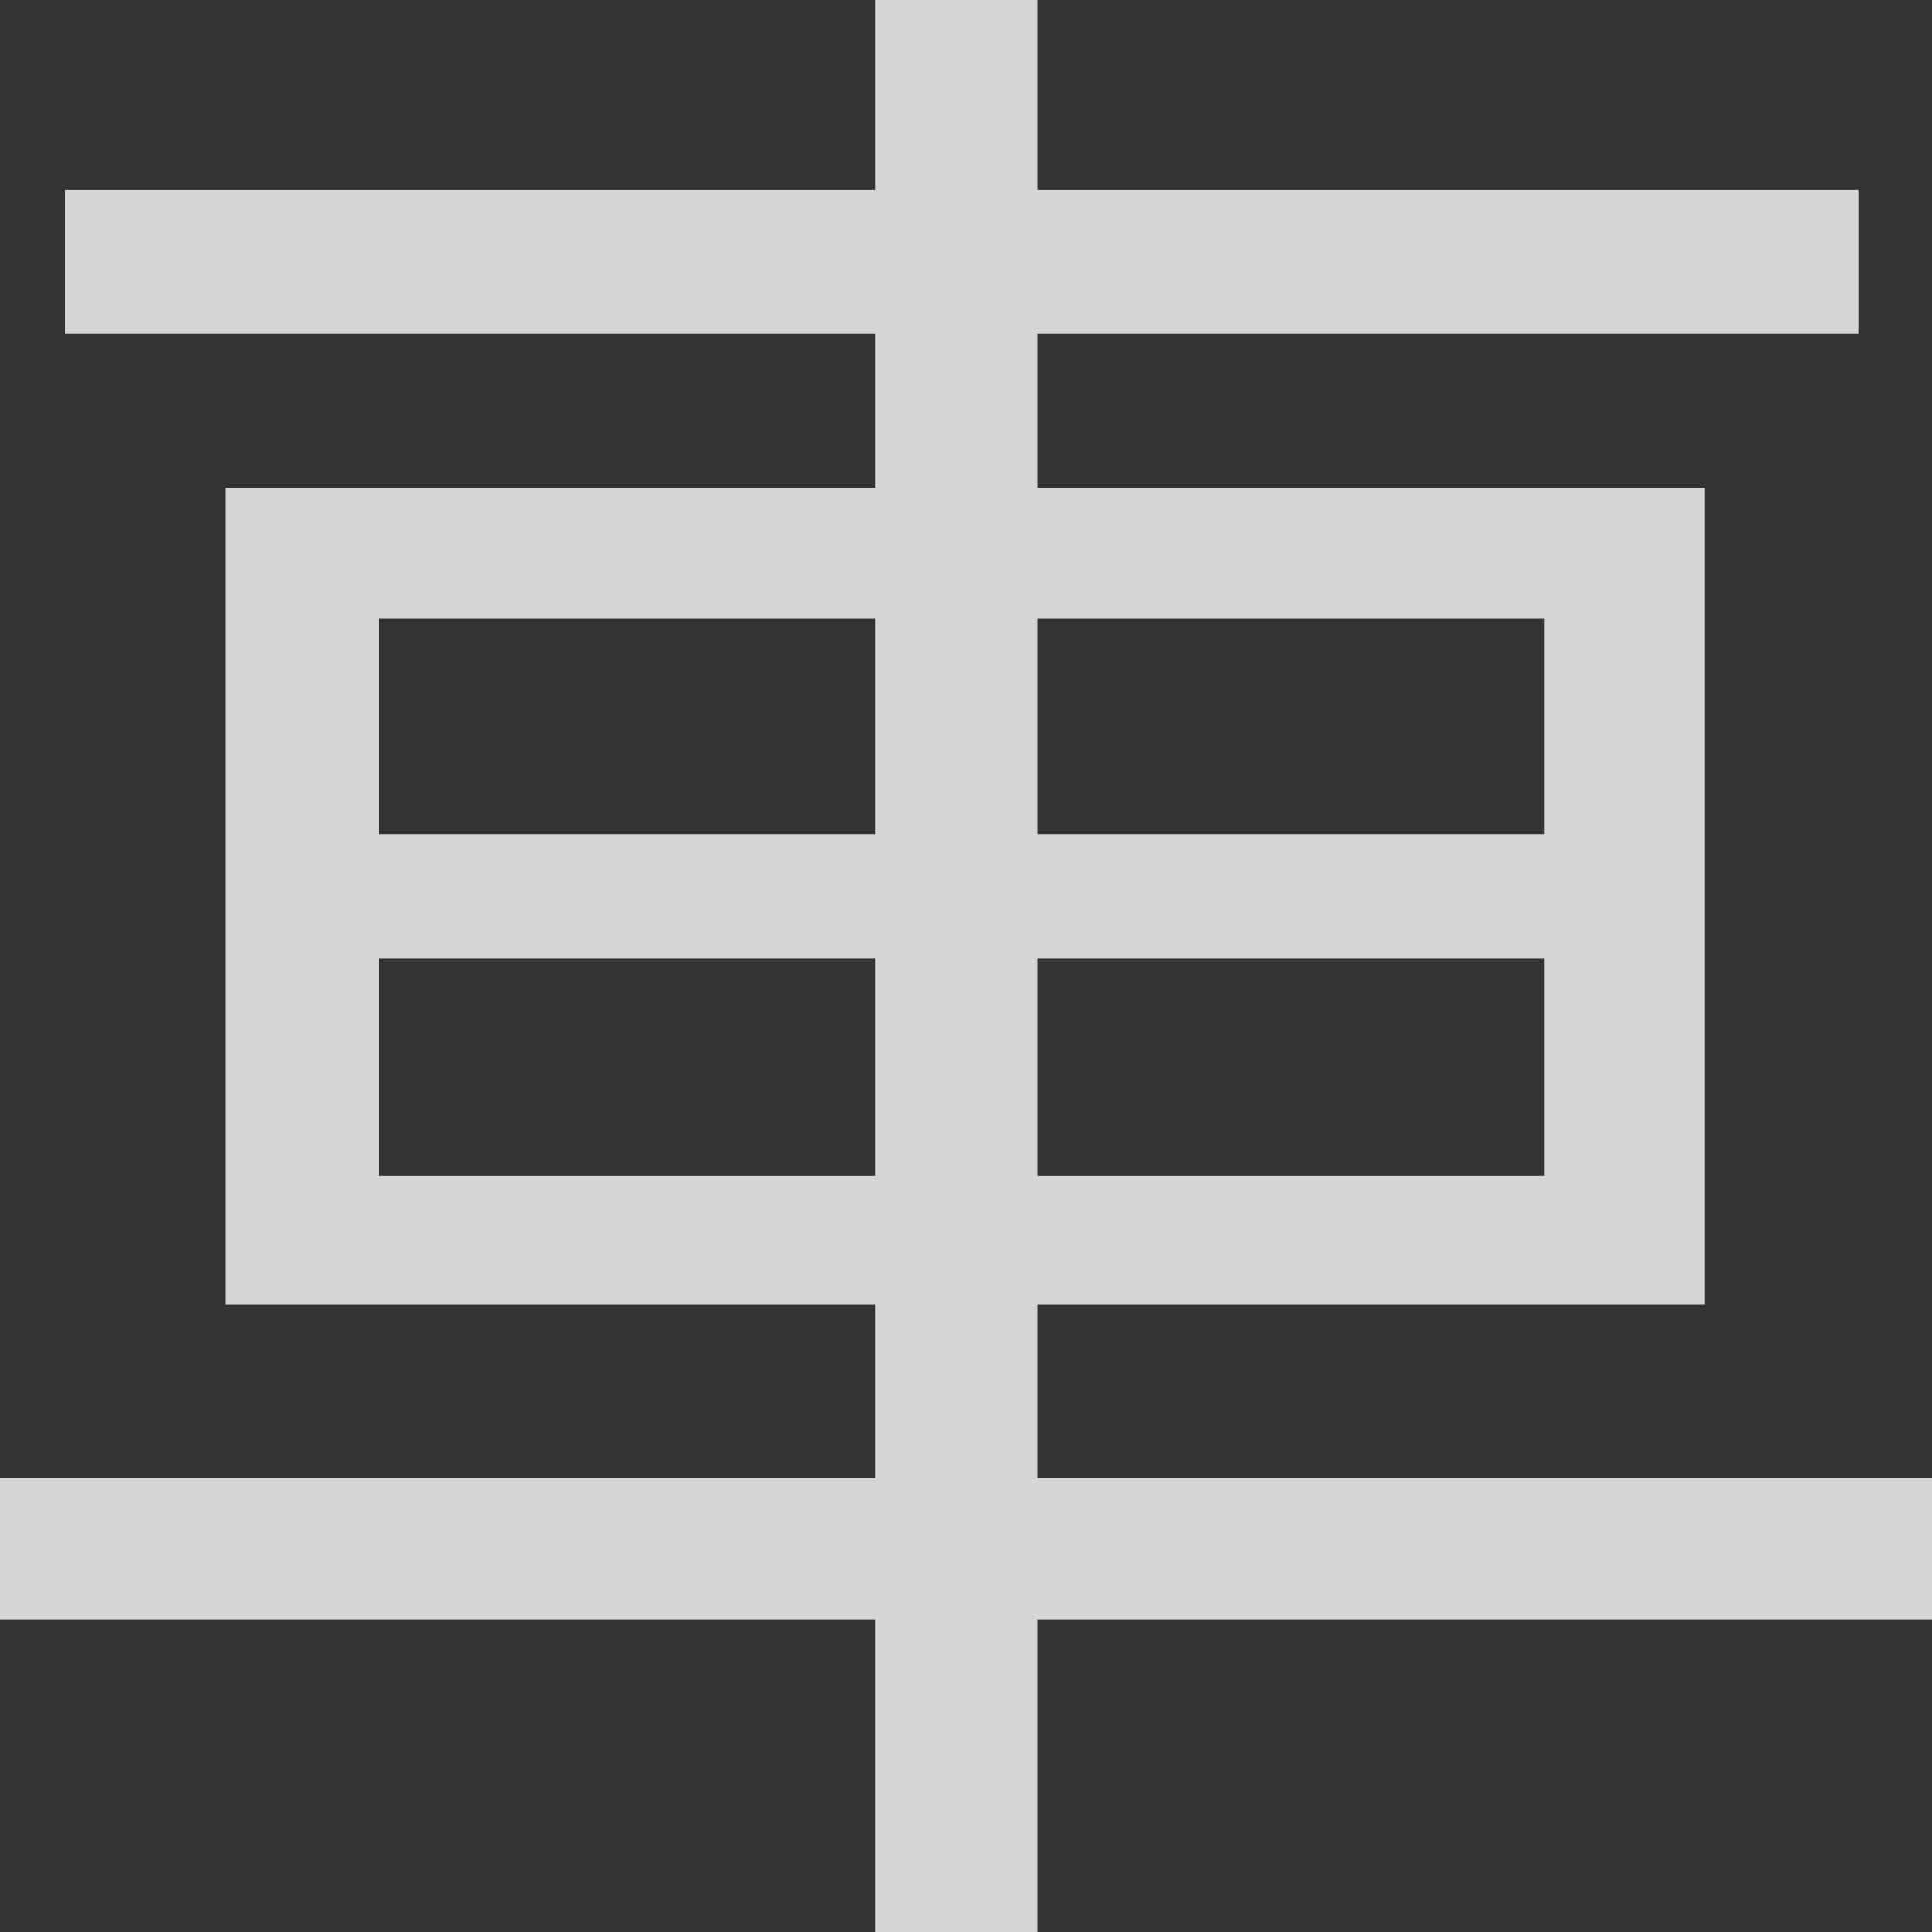 <svg viewBox='0 0 34 34' fill='none' xmlns='http://www.w3.org/2000/svg'><rect x="0" y="0" width="34" height="34" fill="#333333" stroke="none"/> <path d='M6.67 20.697V16.87H15.399V20.697H6.67ZM6.67 10.887H15.399V14.678H6.67V10.887ZM27.177 10.887V14.678H18.258V10.887H27.177ZM27.177 20.697H18.258V16.87H27.177V20.697ZM34 26.011H18.258V22.964H29.998V8.584H18.258V5.871H32.704V3.344H18.258V0H15.399V3.344H1.143V5.871H15.399V8.584H3.964V22.964H15.399V26.011H0V28.5H15.399V34H18.258V28.5H34V26.011Z' fill='white' fill-opacity='0.8'/> </svg>